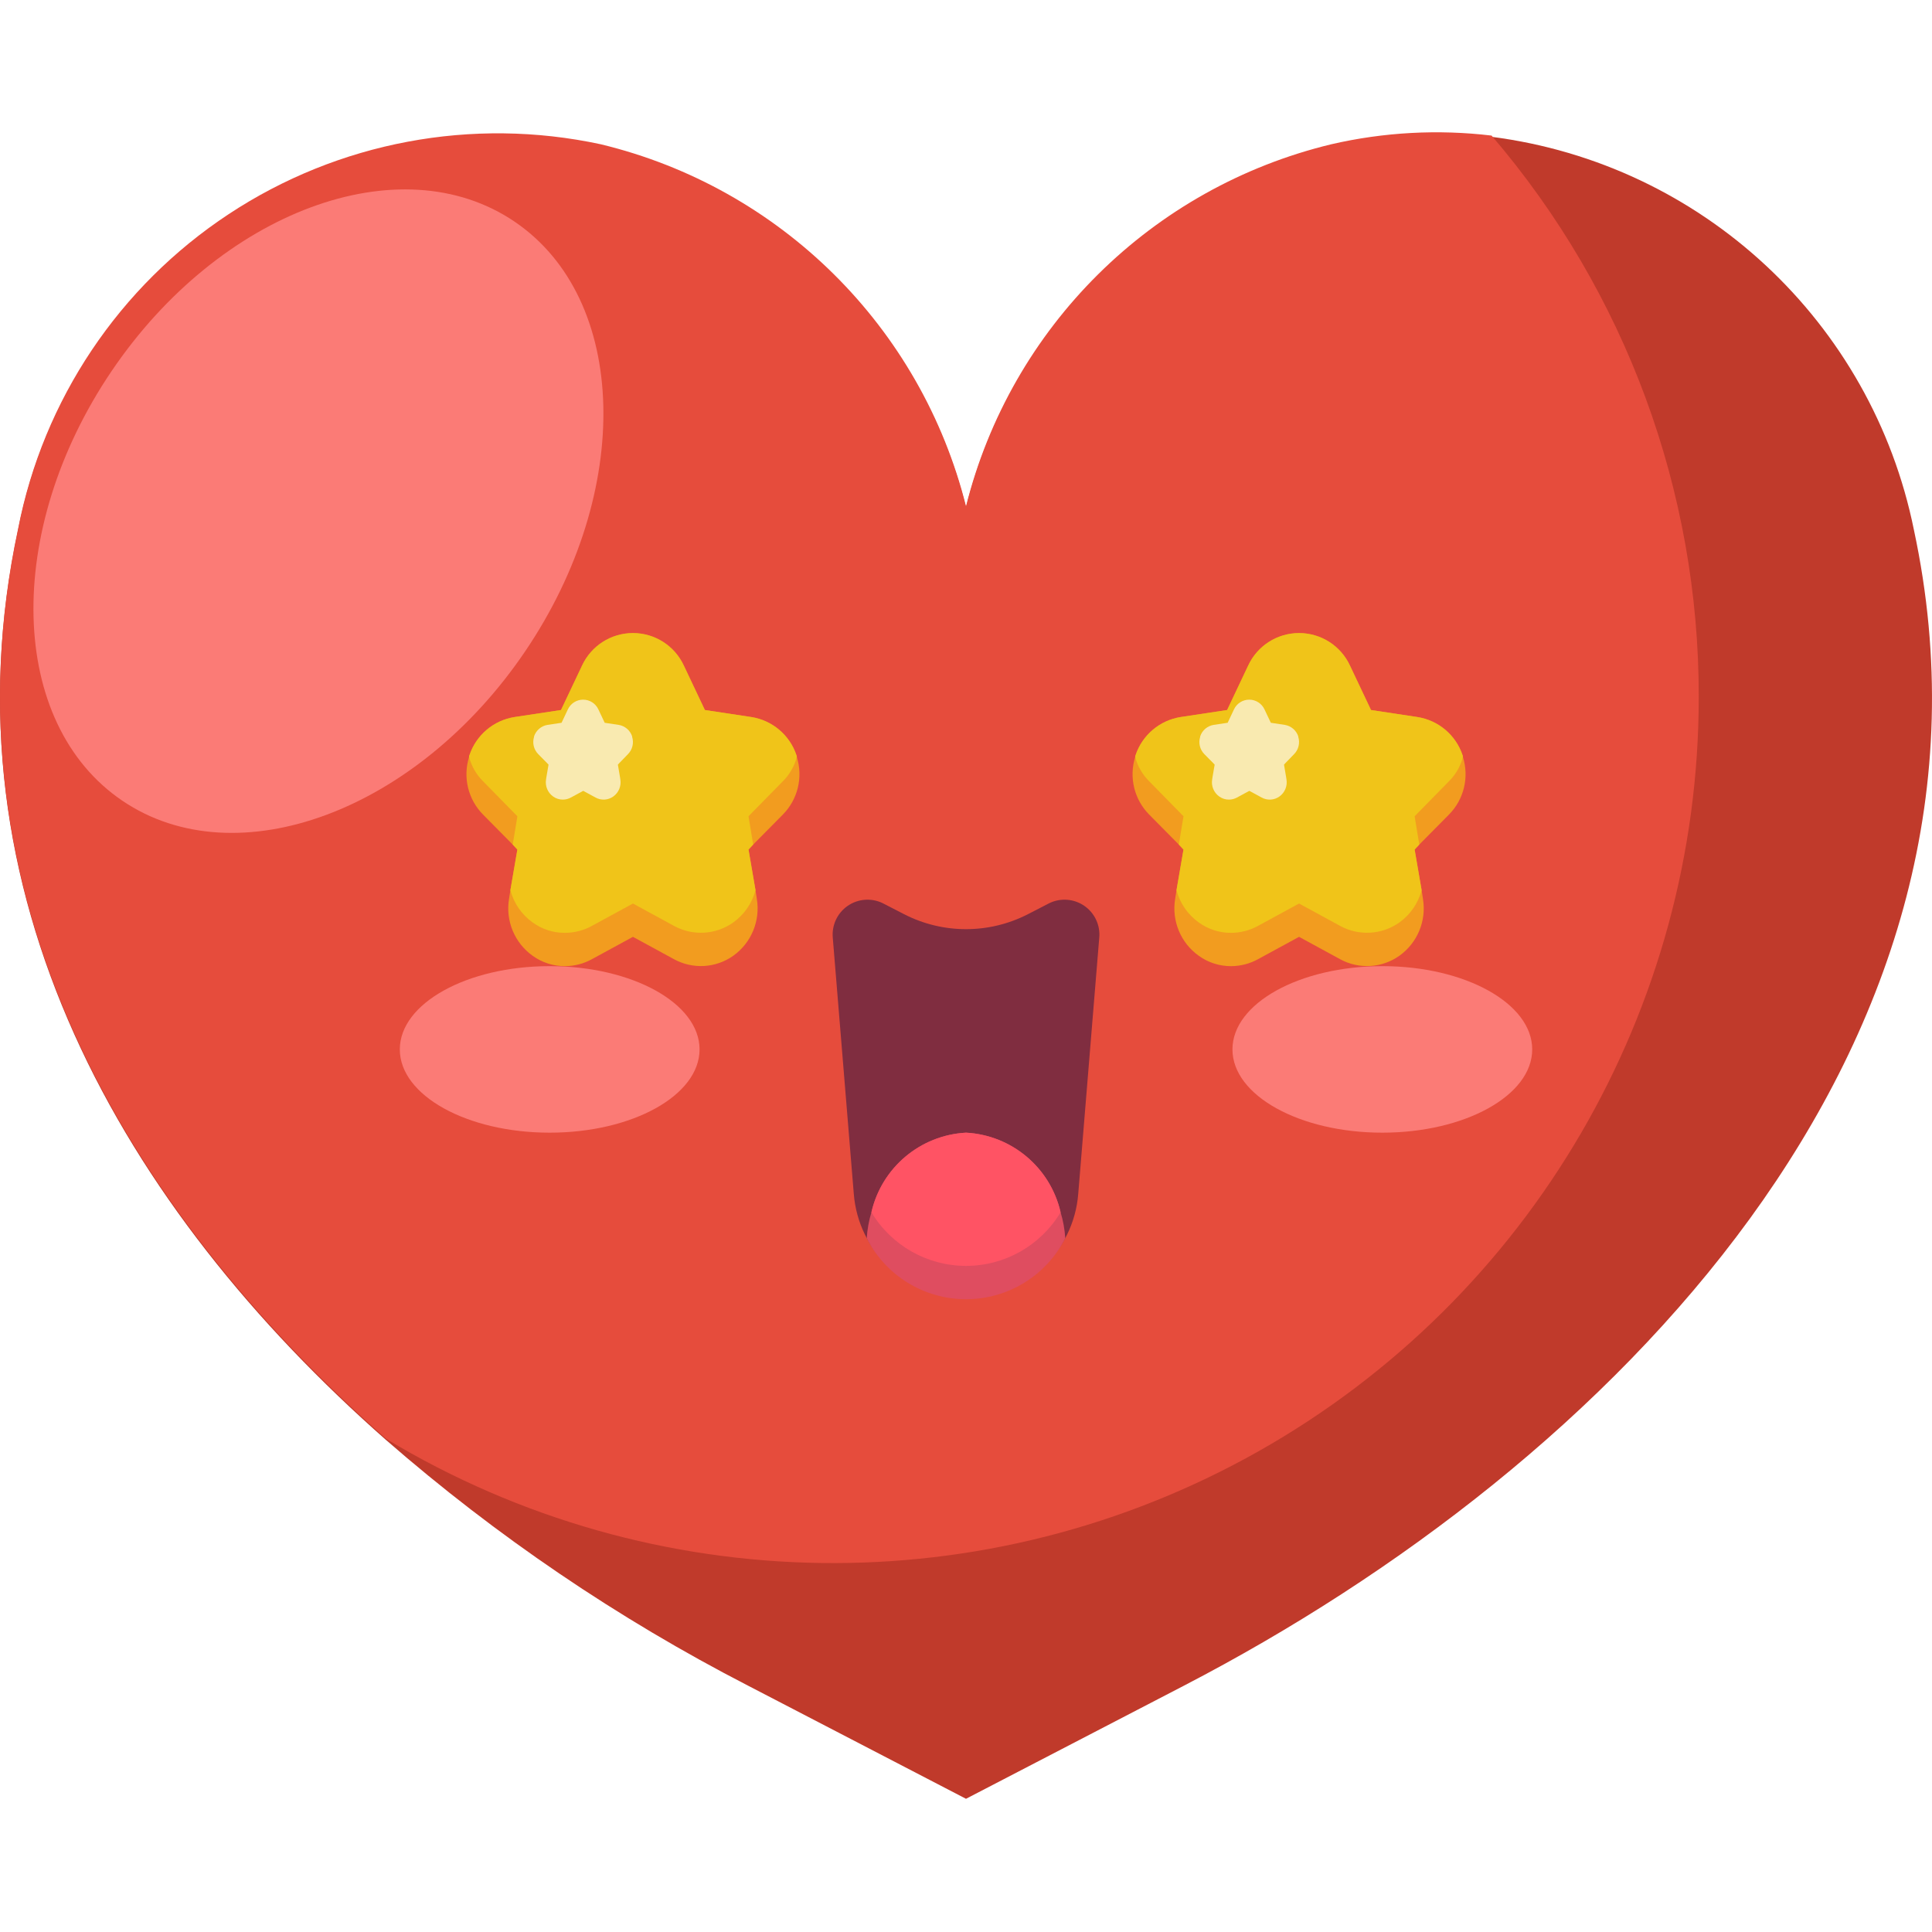 <svg height="512pt" viewBox="0 -35 512.067 512" width="512pt" xmlns="http://www.w3.org/2000/svg"><path d="m313.855 411.715-57.82 30.012-57.82-30.012c-34.453-17.754-66.645-39.598-95.867-65.059-69.738-61.441-118.199-145.039-97.543-241.262 6.656-34.148 26.77-64.184 55.809-83.348 29.043-19.16 64.57-25.836 98.586-18.52 47.621 11.469 84.934 48.438 96.836 95.953 11.906-47.516 49.219-84.484 96.84-95.953 13.914-3.211 28.281-3.988 42.461-2.297 55.766 7.172 100.777 49.059 111.934 104.164 29.309 136.742-80.684 247.879-193.414 306.32zm0 0" fill="#c03a2b"/><path d="m450.242 149.738c.02 82.754-44.523 159.109-116.574 199.824-72.047 40.715-160.438 39.477-231.32-3.234-69.738-61.441-118.199-145.039-97.543-241.258 6.656-34.148 26.77-64.188 55.809-83.348 29.043-19.164 64.57-25.836 98.586-18.523 47.621 11.469 84.934 48.441 96.836 95.957 11.906-47.516 49.219-84.488 96.84-95.957 13.914-3.211 28.281-3.988 42.461-2.297 35.516 41.449 54.996 94.254 54.906 148.836zm0 0" fill="#e64c3c"/><g fill="#fb7b76"><path d="m136.352 23.688c-30.281-20.496-78.09-2.746-106.781 39.645-28.695 42.395-27.41 93.375 2.871 113.871s78.09 2.746 106.781-39.648c28.695-42.391 27.41-93.371-2.871-113.867zm0 0"/><path d="m185.414 243.105c0-12.188-17.785-22.066-39.723-22.066s-39.723 9.879-39.723 22.066c0 12.191 17.785 22.07 39.723 22.07s39.723-9.879 39.723-22.07zm0 0"/><path d="m406.105 243.105c0-12.188-17.785-22.066-39.723-22.066-21.941 0-39.727 9.879-39.727 22.066 0 12.191 17.785 22.07 39.727 22.07 21.938 0 39.723-9.879 39.723-22.07zm0 0"/></g><path d="m207.484 180.871c3.969-4.008 5.398-9.887 3.707-15.27.016-.152-.016-.309-.086-.441-1.781-5.367-6.418-9.289-12.008-10.152l-12.27-1.855-5.562-11.738c-2.426-5.277-7.699-8.656-13.504-8.656-5.809 0-11.082 3.379-13.508 8.656l-5.562 11.738-12.27 1.855c-5.59.863-10.223 4.785-12.004 10.152-.07.133-.102.289-.09.441-1.688 5.383-.262 11.262 3.707 15.27l7.859 7.945 1.234 1.324-1.855 10.77-.352 2.297c-.969 5.816 1.465 11.676 6.27 15.094 2.492 1.793 5.488 2.754 8.562 2.738 2.5-.008 4.957-.645 7.148-1.855l10.859-5.914 10.855 5.914c4.977 2.73 11.074 2.391 15.715-.883 4.801-3.418 7.234-9.277 6.266-15.094l-.352-2.297-1.855-10.77 1.238-1.324zm0 0" fill="#f29c1f"/><path d="m384.035 180.871c3.973-4.008 5.398-9.887 3.707-15.27.016-.152-.016-.309-.086-.441-1.781-5.367-6.418-9.289-12.008-10.152l-12.27-1.855-5.559-11.738c-2.426-5.277-7.703-8.656-13.508-8.656s-11.082 3.379-13.508 8.656l-5.559 11.738-12.273 1.855c-5.586.863-10.223 4.785-12.004 10.152-.07.133-.102.289-.09.441-1.688 5.383-.262 11.262 3.711 15.27l7.855 7.945 1.234 1.324-1.852 10.77-.355 2.297c-.969 5.816 1.465 11.676 6.27 15.094 2.492 1.793 5.488 2.754 8.562 2.738 2.5-.008 4.961-.645 7.148-1.855l10.859-5.914 10.859 5.914c4.977 2.73 11.074 2.391 15.711-.883 4.805-3.418 7.238-9.277 6.27-15.094l-.355-2.297-1.852-10.77 1.234-1.324zm0 0" fill="#f29c1f"/><path d="m211.191 165.602c.016-.152-.016-.309-.086-.441-1.781-5.367-6.418-9.289-12.008-10.152l-12.27-1.855-5.562-11.738c-2.426-5.277-7.699-8.656-13.504-8.656-5.809 0-11.082 3.379-13.508 8.656l-5.562 11.738-12.27 1.855c-5.59.863-10.223 4.785-12.004 10.152-.07.133-.102.289-.09.441.637 2.441 1.918 4.668 3.707 6.441l9.094 9.27-1.234 7.504 1.234 1.324-1.855 10.77c.918 3.457 3.008 6.484 5.918 8.562 2.492 1.797 5.488 2.754 8.562 2.738 2.5-.008 4.957-.645 7.148-1.855l10.859-5.914 10.855 5.914c4.977 2.734 11.074 2.391 15.715-.883 2.906-2.078 5-5.105 5.914-8.562l-1.855-10.77 1.238-1.324-1.238-7.504 9.094-9.27c1.793-1.773 3.074-4 3.707-6.441zm0 0" fill="#f0c419"/><path d="m387.742 165.602c.016-.152-.016-.309-.086-.441-1.781-5.367-6.418-9.289-12.008-10.152l-12.27-1.855-5.559-11.738c-2.426-5.277-7.703-8.656-13.508-8.656s-11.082 3.379-13.508 8.656l-5.559 11.738-12.273 1.855c-5.586.863-10.223 4.785-12.004 10.152-.07.133-.102.289-.09.441.637 2.441 1.918 4.668 3.711 6.441l9.09 9.27-1.234 7.504 1.234 1.324-1.852 10.77c.914 3.457 3.004 6.484 5.914 8.562 2.492 1.797 5.488 2.754 8.562 2.738 2.5-.008 4.961-.645 7.148-1.855l10.859-5.914 10.859 5.914c4.977 2.734 11.074 2.391 15.711-.883 2.91-2.078 5-5.105 5.914-8.562l-1.852-10.77 1.234-1.324-1.234-7.504 9.09-9.27c1.793-1.773 3.074-4 3.707-6.441zm0 0" fill="#f0c419"/><path d="m291.348 213.535-5.562 67.797c-1.199 15.543-14.16 27.543-29.75 27.543-15.586 0-28.551-12-29.746-27.543l-5.562-67.797c-.312-3.324 1.191-6.562 3.934-8.465 2.746-1.902 6.305-2.176 9.309-.715l5.648 2.91c10.305 5.297 22.531 5.297 32.84 0l5.648-2.91c3.004-1.461 6.562-1.188 9.305.715 2.746 1.902 4.25 5.141 3.938 8.465zm0 0" fill="#802d40"/><path d="m282.344 293.16c-5.027 9.91-15.195 16.156-26.309 16.156-11.109 0-21.281-6.246-26.305-16.156.137-2.336.555-4.648 1.234-6.887 2.715-11.84 12.941-20.445 25.07-21.098 12.129.652 22.359 9.258 25.07 21.098.684 2.238 1.098 4.551 1.238 6.887zm0 0" fill="#df4d60"/><path d="m281.105 286.273c-5.277 8.816-14.793 14.211-25.07 14.211-10.273 0-19.793-5.395-25.07-14.211 2.715-11.84 12.941-20.445 25.07-21.098 12.129.652 22.359 9.258 25.07 21.098zm0 0" fill="#ff5364"/><path d="m166.438 164.852c1.188-1.203 1.617-2.969 1.109-4.582.016-.043.016-.09 0-.133-.531-1.609-1.918-2.785-3.59-3.047l-3.684-.555-1.668-3.531c-.727-1.586-2.309-2.598-4.051-2.598-1.742 0-3.324 1.012-4.051 2.598l-1.668 3.531-3.684.555c-1.676.258-3.066 1.438-3.602 3.047-.012.043-.012.09 0 .133-.504 1.613-.078 3.379 1.113 4.582l2.355 2.383.371.398-.555 3.23-.105.688c-.293 1.746.438 3.504 1.879 4.527.75.539 1.648.828 2.57.82.75 0 1.488-.191 2.145-.555l3.258-1.766 3.258 1.766c1.488.832 3.324.727 4.711-.266 1.438-1.027 2.164-2.785 1.871-4.527l-.105-.688-.547-3.23.363-.398zm0 0" fill="#f9eab0"/><path d="m342.988 164.852c1.191-1.203 1.617-2.969 1.113-4.582.012-.043.012-.09 0-.133-.535-1.609-1.922-2.785-3.594-3.047l-3.68-.555-1.672-3.531c-.727-1.586-2.309-2.598-4.051-2.598-1.742 0-3.324 1.012-4.051 2.598l-1.668 3.531-3.684.555c-1.676.258-3.066 1.438-3.602 3.047-.012.043-.012.09 0 .133-.504 1.613-.078 3.379 1.113 4.582l2.359 2.383.367.398-.555 3.23-.105.688c-.289 1.746.438 3.504 1.879 4.527.75.539 1.648.828 2.57.82.75 0 1.488-.191 2.145-.555l3.258-1.766 3.258 1.766c1.488.832 3.324.727 4.715-.266 1.438-1.027 2.164-2.785 1.871-4.527l-.105-.688-.547-3.23.359-.398zm0 0" fill="#f9eab0"/></svg>